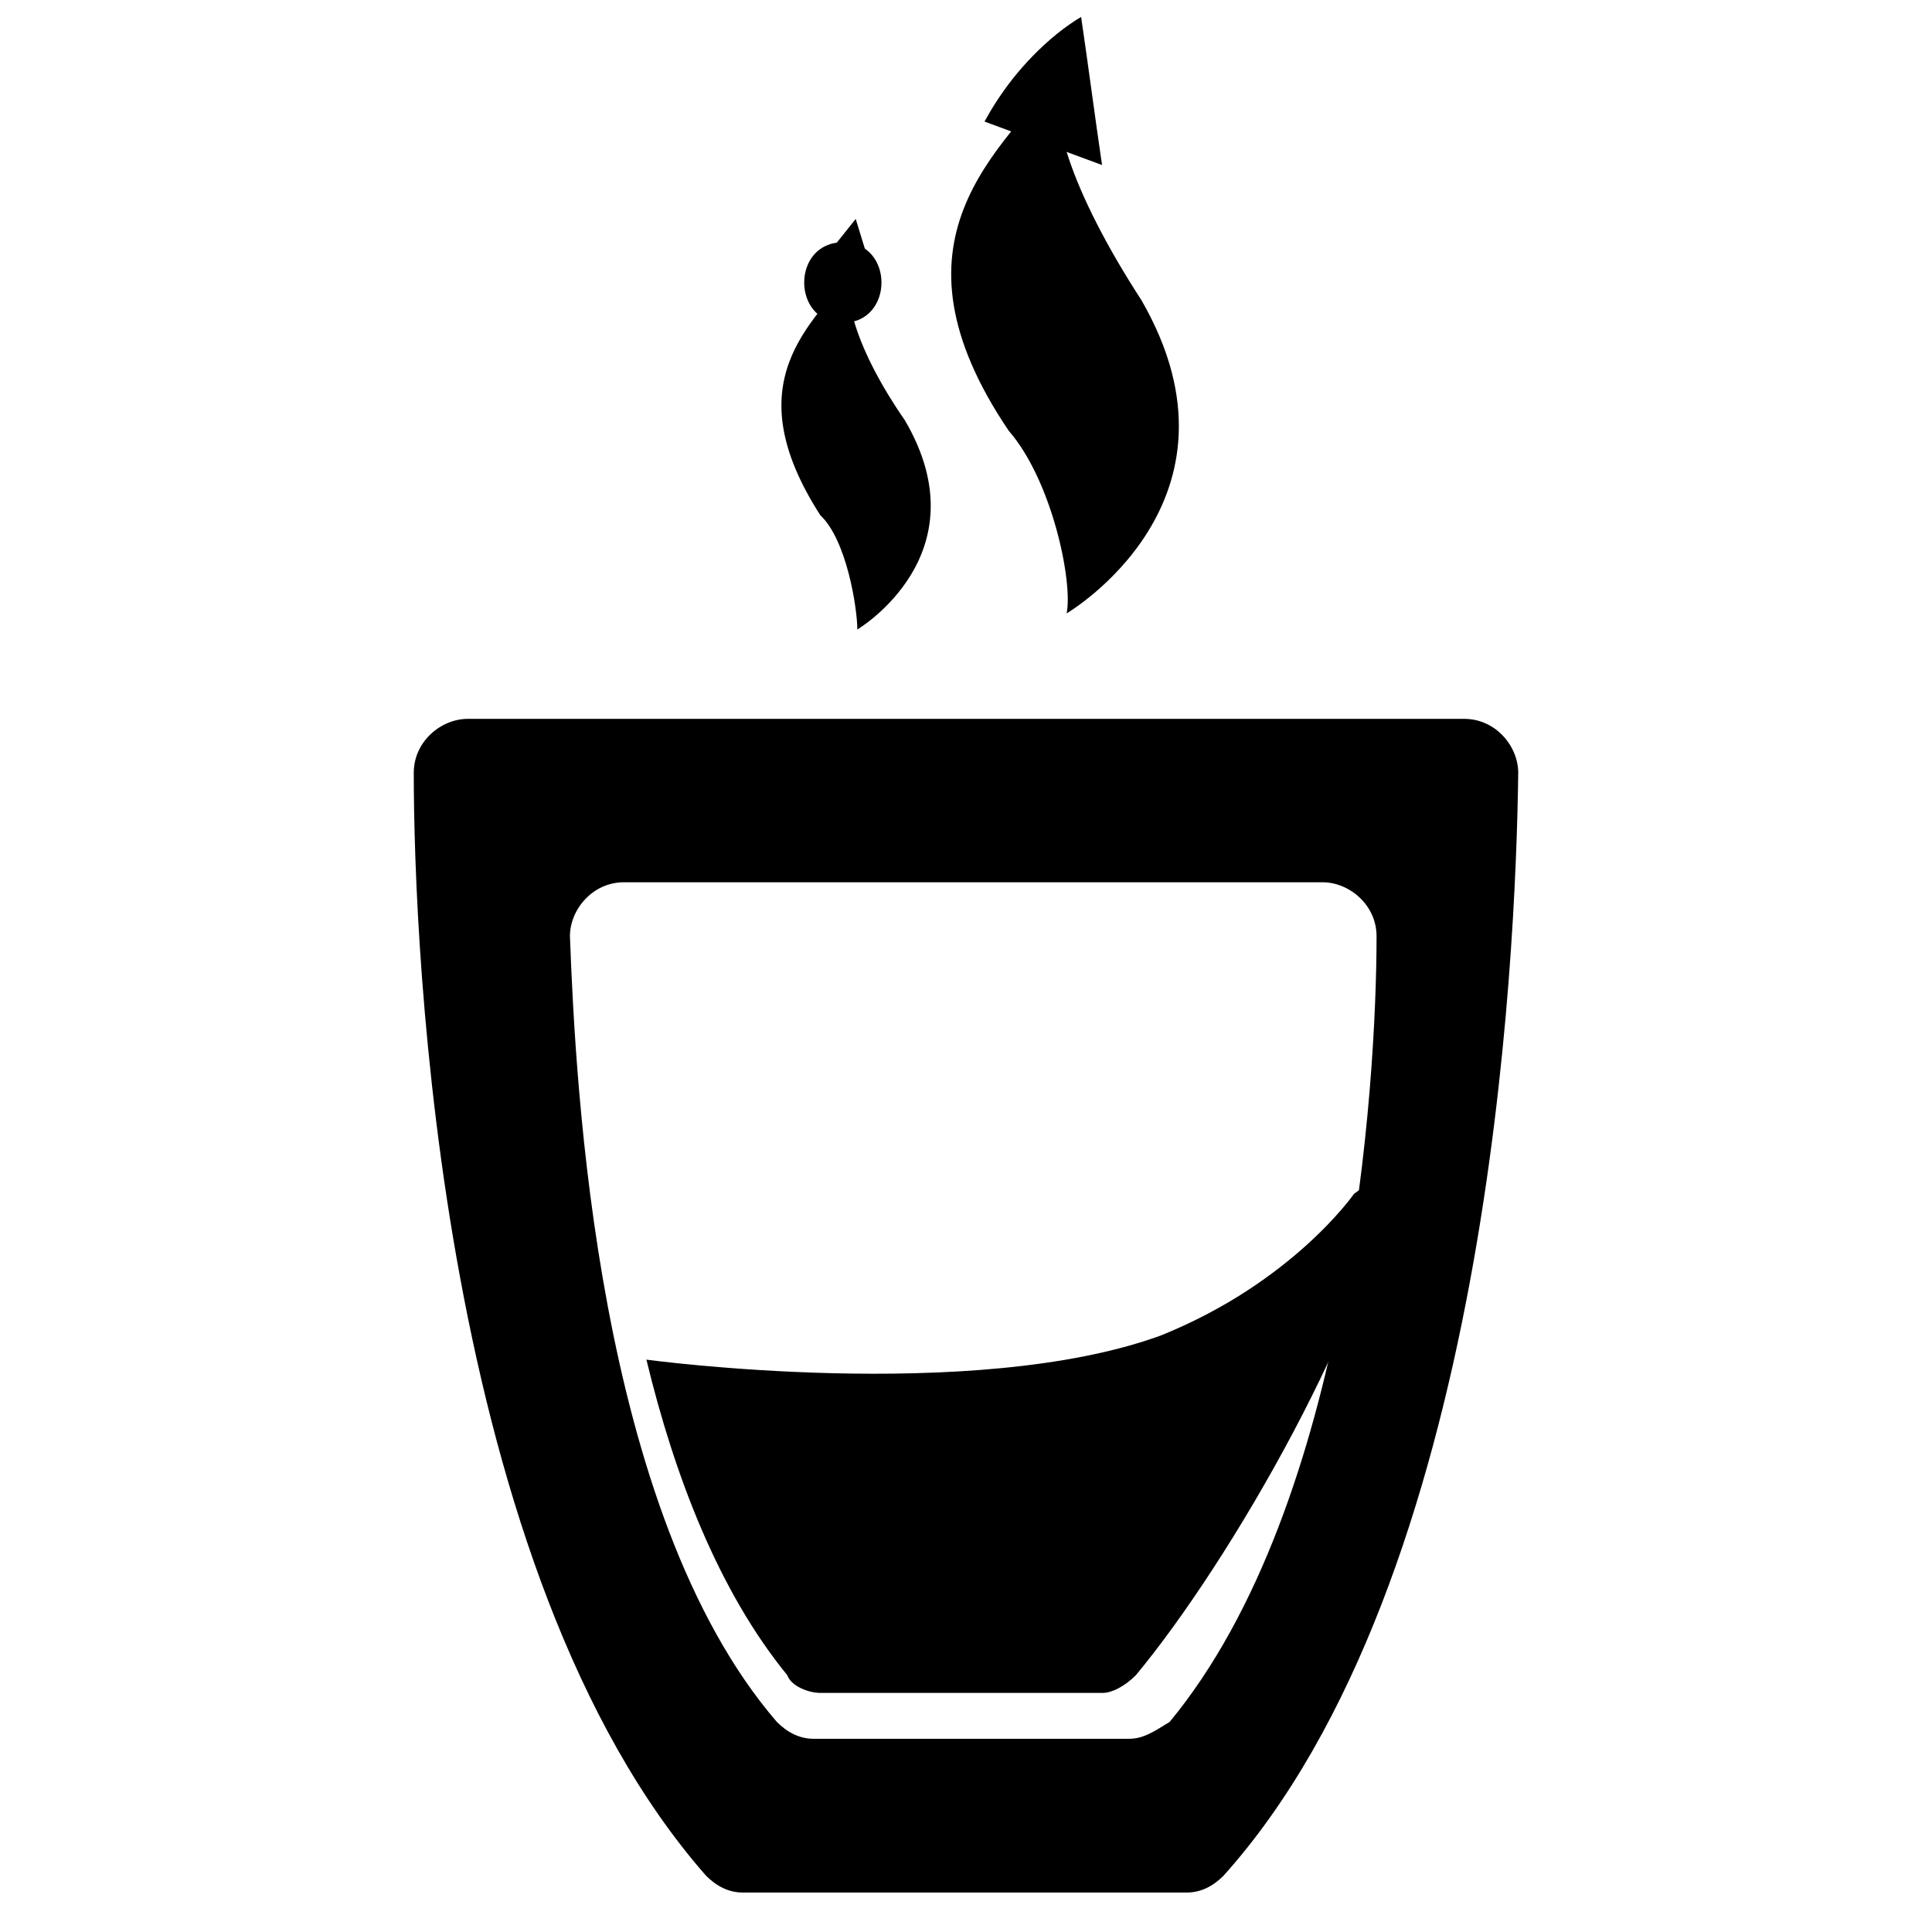 <?xml version="1.0" encoding="UTF-8"?>
<svg xmlns="http://www.w3.org/2000/svg" viewBox="0 0 24 24" fill="currentColor">
  <g transform="translate(4.64, 0)">
    <path d="M14.22,9.6c0-.33-.28-.67-.67-.67H1.17c-.33,0-.67.28-.67.67,0,2.24.33,9.94,3.63,13.7.13.13.28.21.46.21h5.51c.18,0,.33-.08.46-.21,3.3-3.68,3.63-11.38,3.66-13.7h0ZM9.36,21.6h-3.89c-.18,0-.33-.08-.46-.21-2.24-2.6-2.5-7.9-2.57-9.76,0-.33.28-.67.67-.67h8.68c.33,0,.67.28.67.67,0,1.85-.33,7.05-2.57,9.76-.21.13-.33.21-.51.21ZM8.61,7.62s2.37-1.39.93-3.89c-.85-1.31-1.26-2.45-.93-2.91-.85,1.06-2.32,2.16-.72,4.53.54.62.8,1.88.72,2.27h0ZM6.01,7.82s1.57-.93.59-2.6c-.59-.85-.85-1.65-.59-1.91-.59.72-1.52,1.44-.46,3.09.33.31.46,1.16.46,1.42h0Z"/>
    <path d="M12.71,14.44c-.3,1.89-2.06,4.95-3.24,6.37-.14.14-.3.22-.41.22h-3.51c-.14,0-.36-.08-.41-.22-.85-1.04-1.4-2.47-1.75-3.92,0,0,4.06.55,6.39-.3,1.64-.66,2.4-1.76,2.4-1.76l.54-.39Z"/>
    <path d="M5.51,3.32l.48-.6c.2.64.29.97.29.97,0,0-.06-.16-.16-.47"/>
    <path d="M5.83,4.01c.64,0,.64-1,0-1s-.64,1,0,1h0Z"/>
    <path d="M7.59,1.51c.18-.33.46-.73.9-1.09.1-.08.2-.15.3-.21.09.61.17,1.23.26,1.84-.49-.18-.97-.36-1.46-.54Z"/>
  </g>
</svg>
